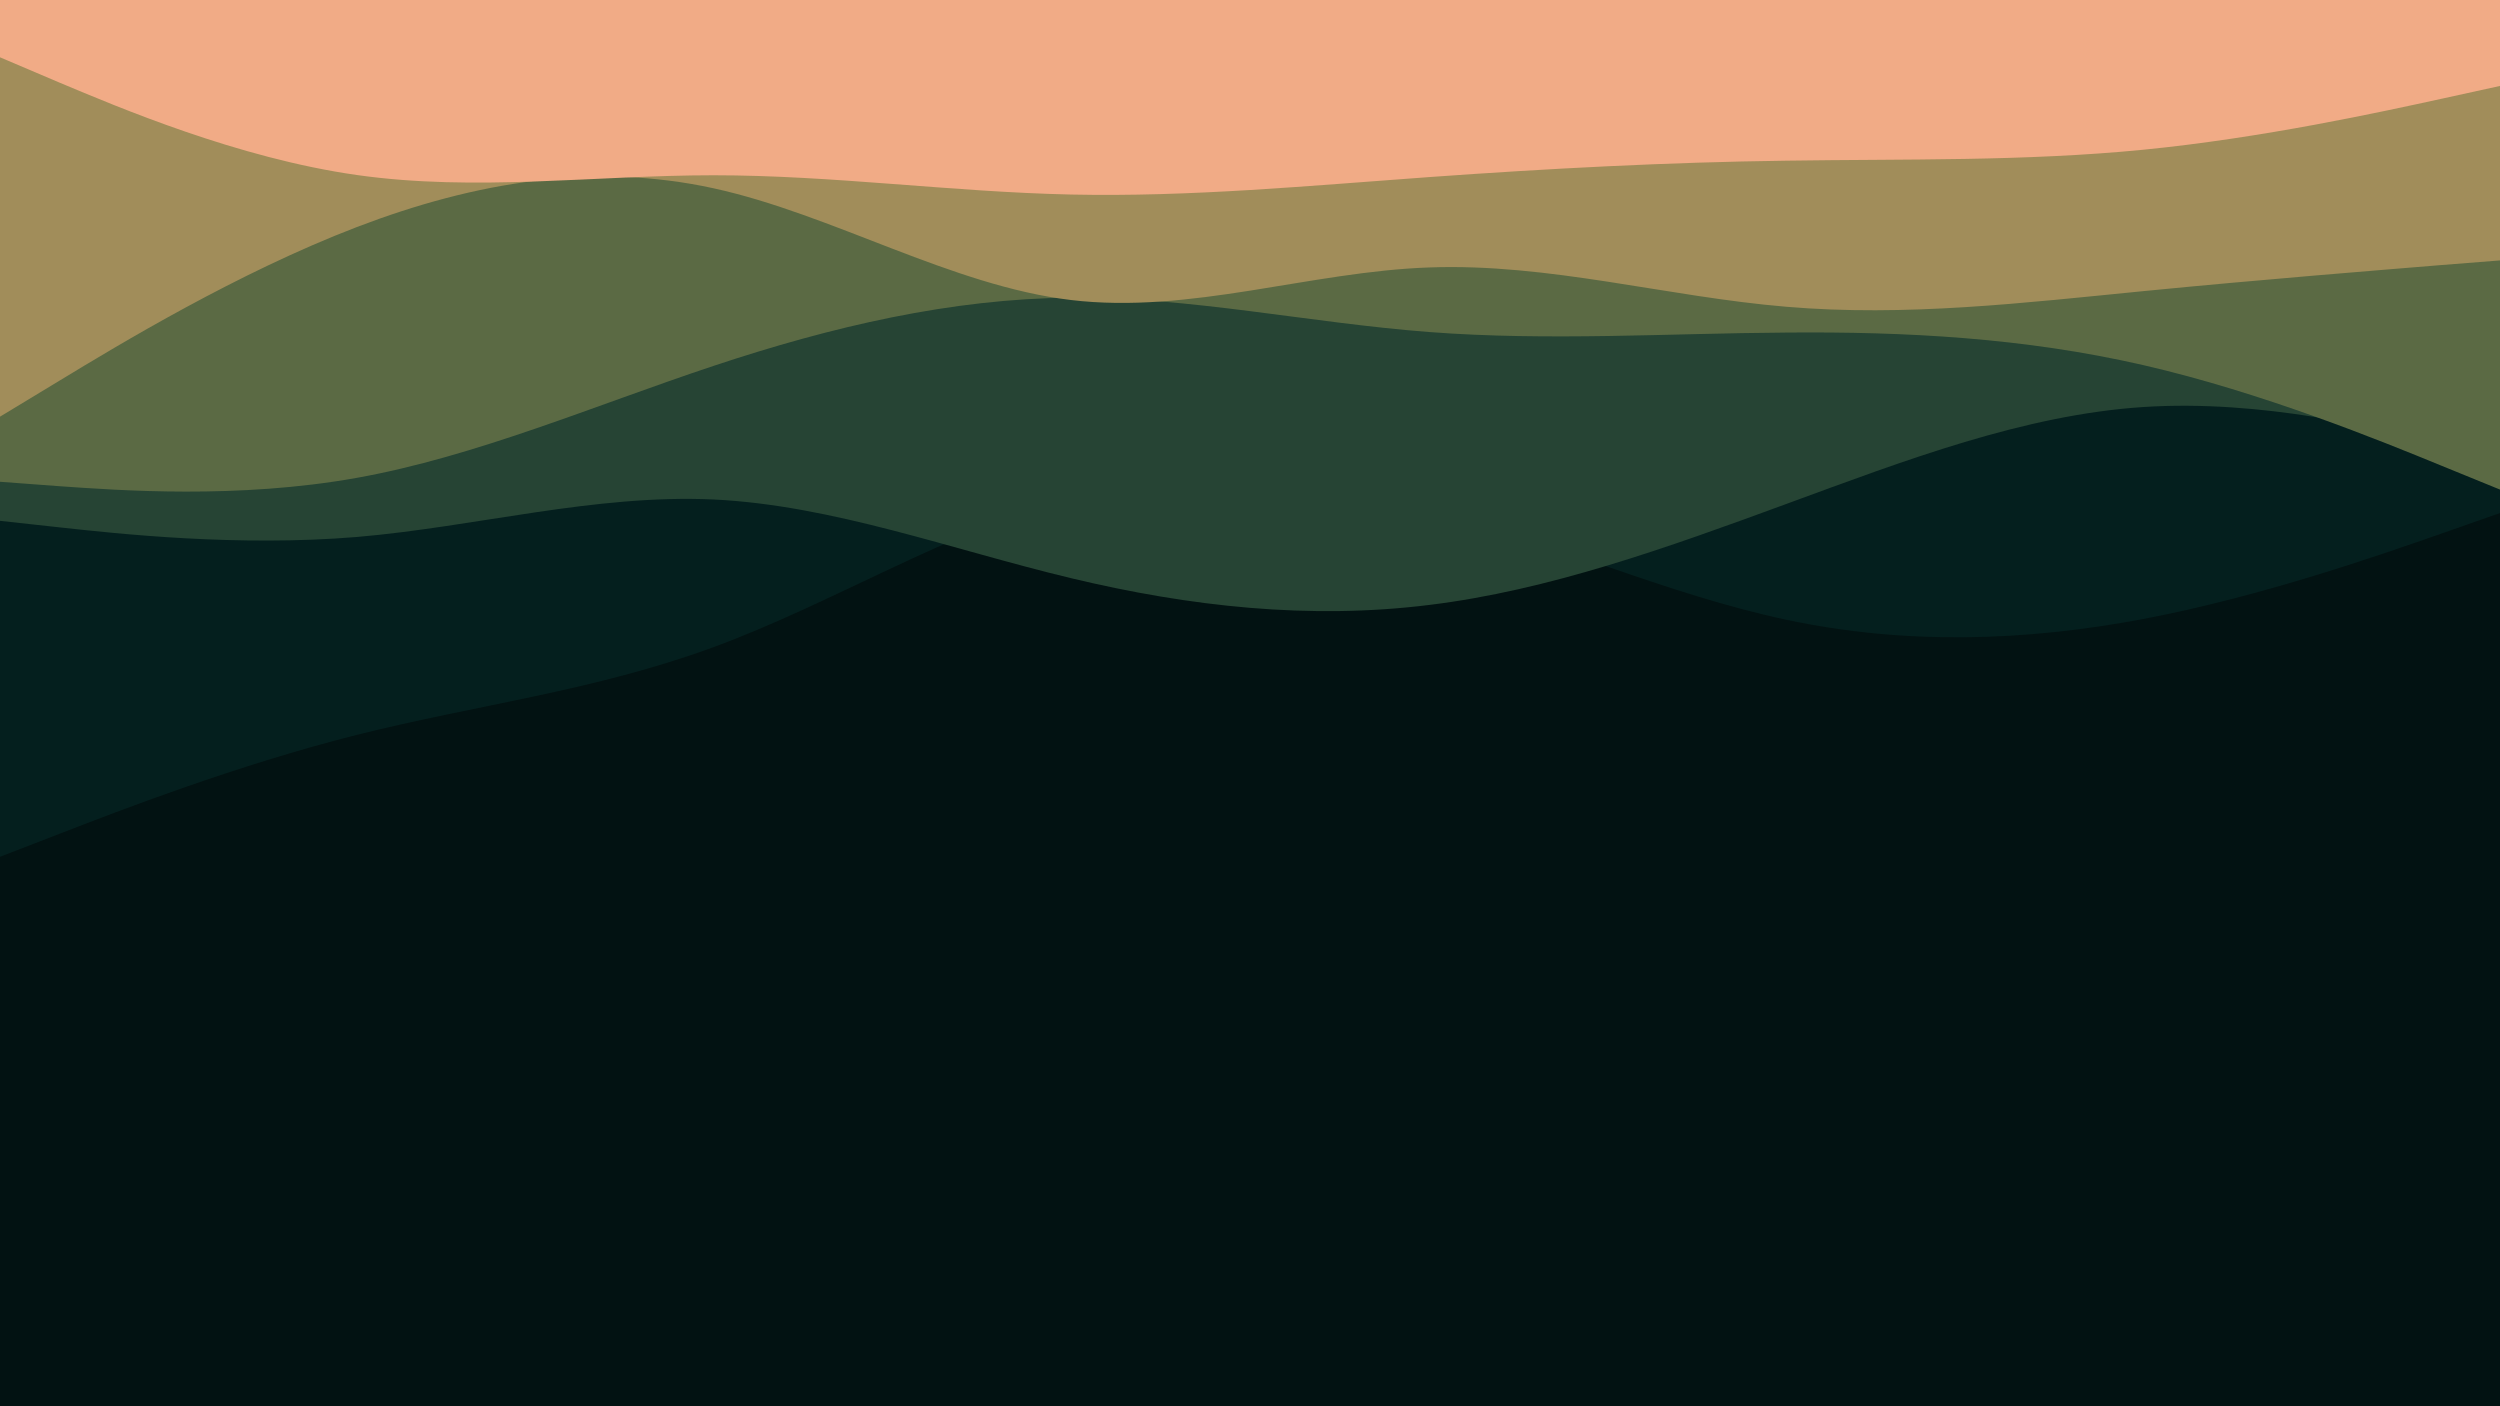 <svg id="visual" viewBox="0 0 960 540" width="960" height="540" xmlns="http://www.w3.org/2000/svg" xmlns:xlink="http://www.w3.org/1999/xlink" version="1.1"><rect x="0" y="0" width="960" height="540" fill="#021212"></rect><path d="M0 329L22.8 320.2C45.7 311.3 91.3 293.7 137 282.2C182.7 270.7 228.3 265.3 274 248.5C319.7 231.7 365.3 203.3 411.2 191.2C457 179 503 183 548.8 195.3C594.7 207.7 640.3 228.3 686 238C731.7 247.7 777.3 246.3 823 237.7C868.7 229 914.3 213 937.2 205L960 197L960 0L937.2 0C914.3 0 868.7 0 823 0C777.3 0 731.7 0 686 0C640.3 0 594.7 0 548.8 0C503 0 457 0 411.2 0C365.3 0 319.7 0 274 0C228.3 0 182.7 0 137 0C91.3 0 45.7 0 22.8 0L0 0Z" fill="#041f1e"></path><path d="M0 200L22.8 202.5C45.7 205 91.3 210 137 206.2C182.7 202.3 228.3 189.7 274 191.8C319.7 194 365.3 211 411.2 222C457 233 503 238 548.8 232.3C594.7 226.7 640.3 210.3 686 193.5C731.7 176.7 777.3 159.3 823 156.3C868.7 153.3 914.3 164.7 937.2 170.3L960 176L960 0L937.2 0C914.3 0 868.7 0 823 0C777.3 0 731.7 0 686 0C640.3 0 594.7 0 548.8 0C503 0 457 0 411.2 0C365.3 0 319.7 0 274 0C228.3 0 182.7 0 137 0C91.3 0 45.7 0 22.8 0L0 0Z" fill="#264434"></path><path d="M0 185L22.8 186.7C45.7 188.3 91.3 191.7 137 183.5C182.7 175.3 228.3 155.7 274 140.5C319.7 125.3 365.3 114.7 411.2 114.3C457 114 503 124 548.8 127.5C594.7 131 640.3 128 686 127.7C731.7 127.3 777.3 129.7 823 140.2C868.7 150.7 914.3 169.3 937.2 178.7L960 188L960 0L937.2 0C914.3 0 868.7 0 823 0C777.3 0 731.7 0 686 0C640.3 0 594.7 0 548.8 0C503 0 457 0 411.2 0C365.3 0 319.7 0 274 0C228.3 0 182.7 0 137 0C91.3 0 45.7 0 22.8 0L0 0Z" fill="#5b6a44"></path><path d="M0 160L22.8 146.2C45.7 132.3 91.3 104.7 137 87.2C182.7 69.7 228.3 62.3 274 72.3C319.7 82.3 365.3 109.7 411.2 115.2C457 120.7 503 104.3 548.8 102.7C594.7 101 640.3 114 686 117.8C731.7 121.7 777.3 116.3 823 111.8C868.7 107.3 914.3 103.7 937.2 101.8L960 100L960 0L937.2 0C914.3 0 868.7 0 823 0C777.3 0 731.7 0 686 0C640.3 0 594.7 0 548.8 0C503 0 457 0 411.2 0C365.3 0 319.7 0 274 0C228.3 0 182.7 0 137 0C91.3 0 45.7 0 22.8 0L0 0Z" fill="#a18d5a"></path><path d="M0 22L22.8 31.7C45.7 41.3 91.3 60.7 137 67.2C182.7 73.7 228.3 67.3 274 67.3C319.7 67.3 365.3 73.7 411.2 74.7C457 75.7 503 71.3 548.8 68C594.7 64.7 640.3 62.3 686 61.7C731.7 61 777.3 62 823 57.5C868.7 53 914.3 43 937.2 38L960 33L960 0L937.2 0C914.3 0 868.7 0 823 0C777.3 0 731.7 0 686 0C640.3 0 594.7 0 548.8 0C503 0 457 0 411.2 0C365.3 0 319.7 0 274 0C228.3 0 182.7 0 137 0C91.3 0 45.7 0 22.8 0L0 0Z" fill="#f1ab86"></path></svg>
